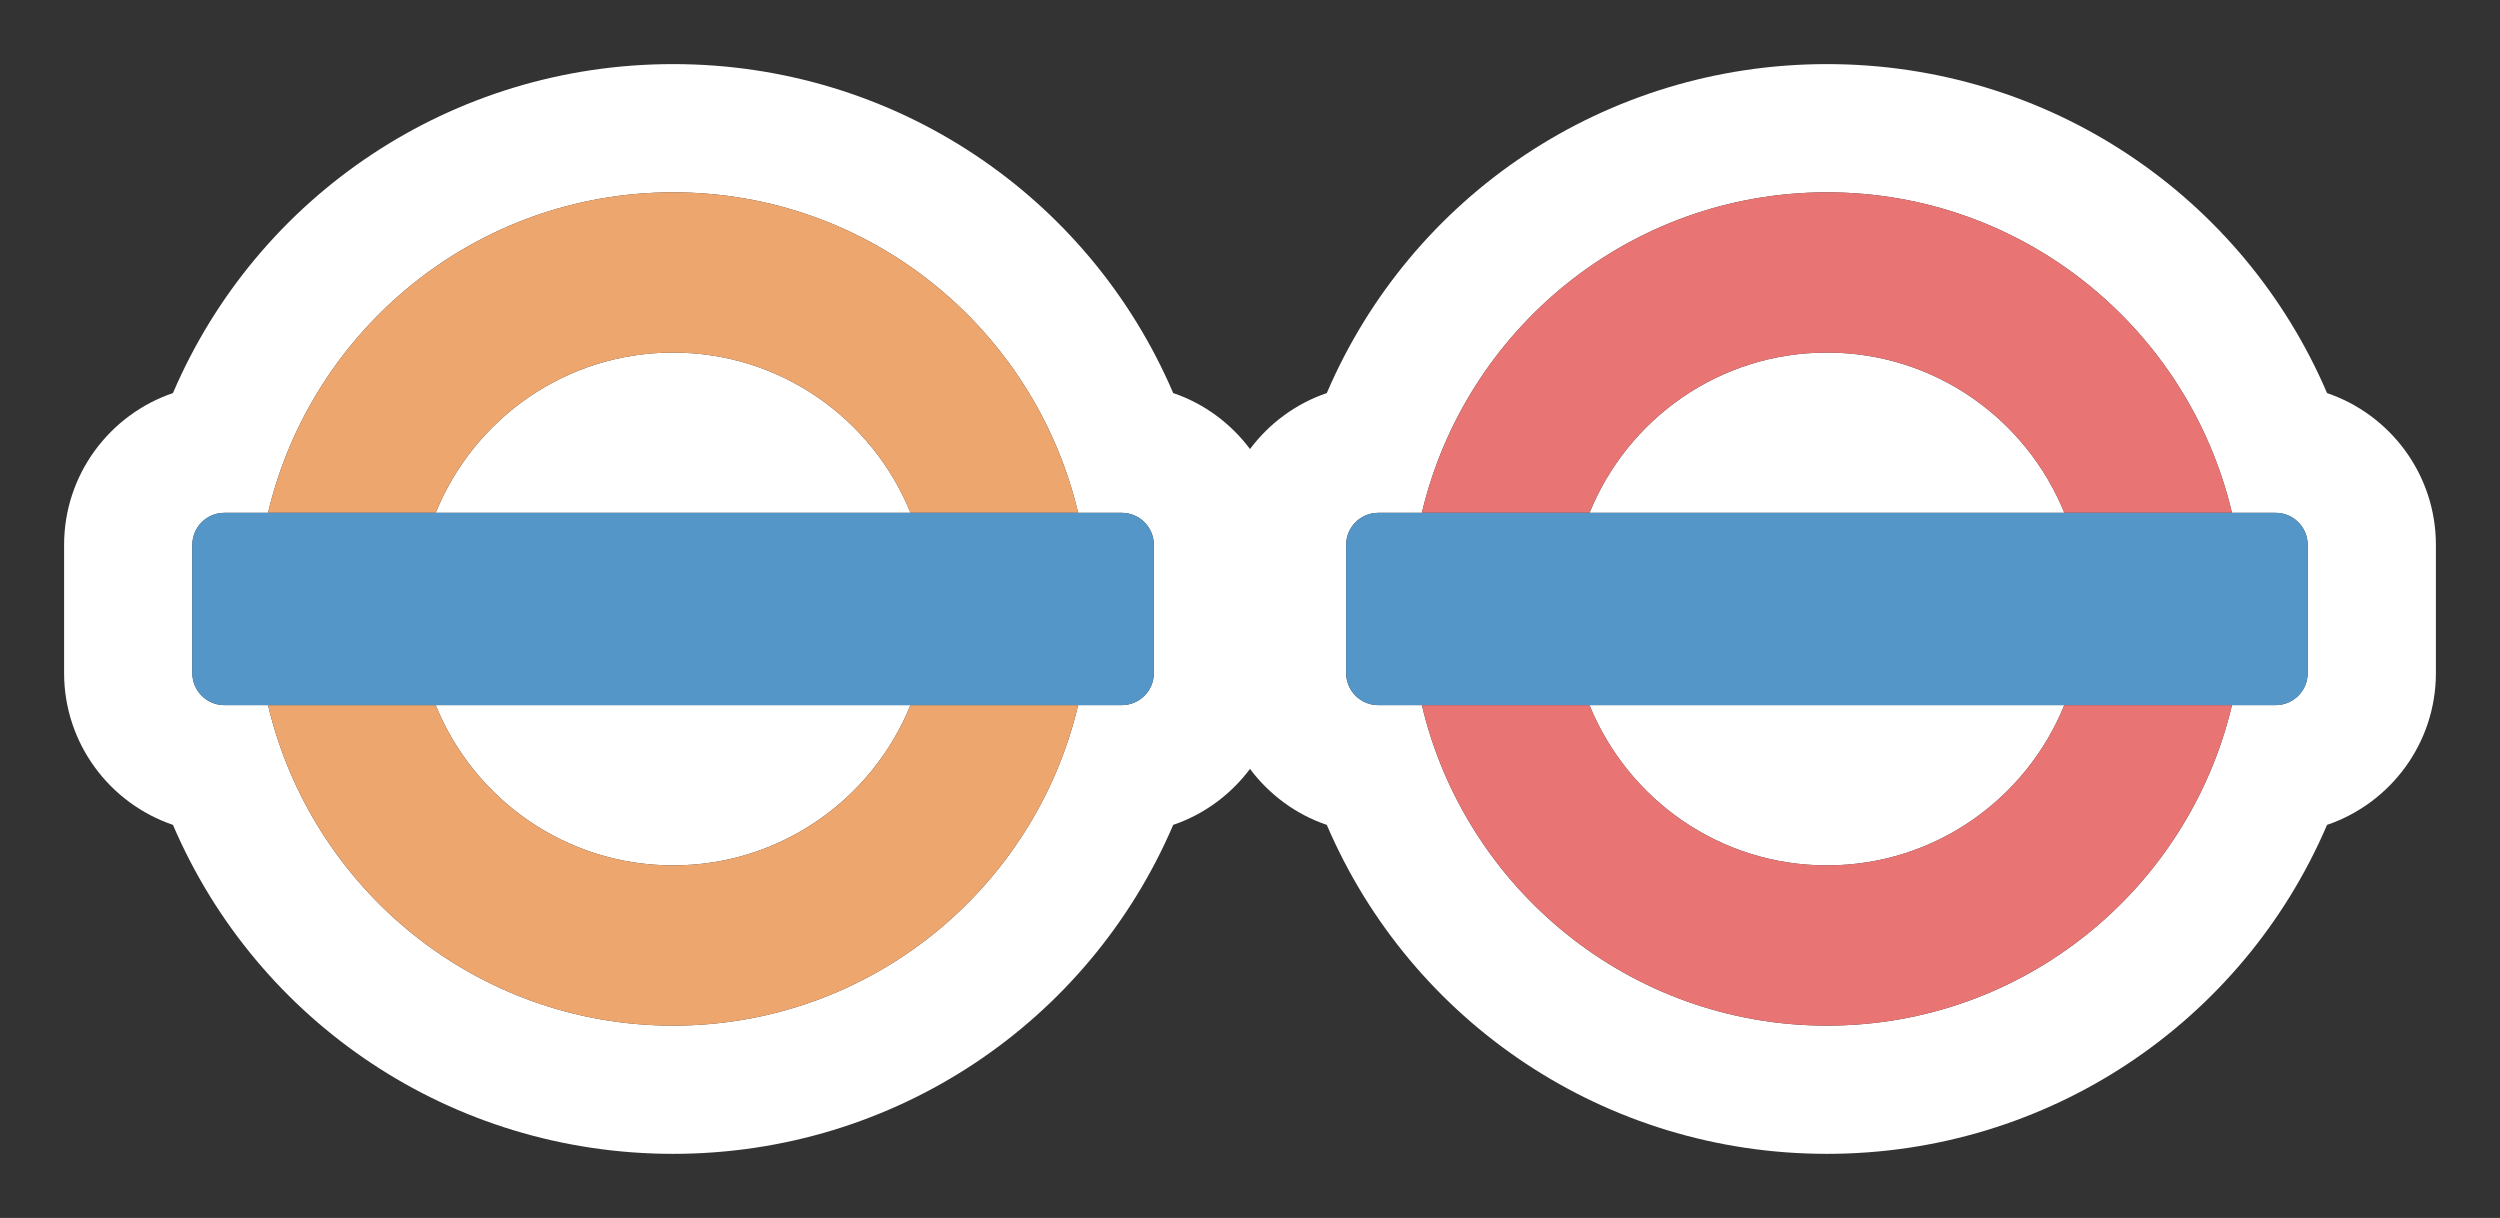 <?xml version="1.0" encoding="utf-8"?>
<svg version="1.1"
	 id="svg3122" xmlns:dc="http://purl.org/dc/elements/1.1/" xmlns:cc="http://creativecommons.org/ns#" xmlns:rdf="http://www.w3.org/1999/02/22-rdf-syntax-ns#" xmlns:svg="http://www.w3.org/2000/svg"
	 xmlns="http://www.w3.org/2000/svg" xmlns:xlink="http://www.w3.org/1999/xlink" x="0px" y="0px" width="78" height="38"
	 viewBox="-2 -2 39 19" enable-background="new -2 -2 39 19" xml:space="preserve">
<rect x="-2" y="-2" width="39" height="19" fill="#333333" stroke="none"/>
<path fill="#FFFFFF" d="M8.5,3.5C6.822,3.5,5.391,4.535,4.797,6h7.407C11.609,4.535,10.178,3.5,8.5,3.5z"/>
<path fill="#FFFFFF" d="M26.5,3.5c-1.678,0-3.109,1.035-3.703,2.5h7.407C29.609,4.535,28.178,3.5,26.5,3.5z"/>
<path fill="#FFFFFF" d="M26.5,11.5c1.678,0,3.109-1.035,3.703-2.5h-7.407C23.391,10.465,24.822,11.5,26.5,11.5z"/>
<path fill="#FFFFFF" d="M8.5,11.5c1.678,0,3.109-1.035,3.703-2.5H4.797C5.391,10.465,6.822,11.5,8.5,11.5z"/>
<path fill="#FFFFFF" d="M34.302,4.132C32.982,1.05,29.953-1,26.5-1s-6.482,2.05-7.802,5.132C18.215,4.296,17.8,4.605,17.5,5.005
	c-0.3-0.4-0.715-0.71-1.198-0.873C14.982,1.05,11.953-1,8.5-1S2.018,1.05,0.698,4.132C-0.288,4.467-1,5.402-1,6.5v2
	c0,1.098,0.712,2.033,1.698,2.368C2.018,13.95,5.047,16,8.5,16s6.482-2.05,7.802-5.132c0.483-0.164,0.898-0.473,1.198-0.873
	c0.3,0.4,0.715,0.71,1.198,0.873C20.018,13.95,23.047,16,26.5,16s6.482-2.05,7.802-5.132C35.288,10.533,36,9.598,36,8.5v-2
	C36,5.402,35.288,4.467,34.302,4.132z M16,8.5C16,8.776,15.776,9,15.5,9h-0.681c-0.678,2.865-3.246,5-6.319,5s-5.641-2.135-6.319-5
	H1.5C1.224,9,1,8.776,1,8.5v-2C1,6.224,1.224,6,1.5,6h0.681C2.859,3.135,5.427,1,8.5,1s5.641,2.135,6.319,5H15.5
	C15.776,6,16,6.224,16,6.5V8.5z M34,8.5C34,8.776,33.776,9,33.5,9h-0.681c-0.678,2.865-3.246,5-6.319,5s-5.641-2.135-6.319-5H19.5
	C19.224,9,19,8.776,19,8.5v-2C19,6.224,19.224,6,19.5,6h0.681c0.678-2.865,3.246-5,6.319-5s5.641,2.135,6.319,5H33.5
	C33.776,6,34,6.224,34,6.5V8.5z"/>
<path fill="#EEA66F" d="M8.5,11.5c-1.678,0-3.109-1.035-3.703-2.5H2.181c0.678,2.865,3.246,5,6.319,5s5.641-2.135,6.319-5h-2.616
	C11.609,10.465,10.178,11.5,8.5,11.5z"/>
<path fill="#EEA66F" d="M8.5,3.5c1.678,0,3.109,1.035,3.703,2.5h2.616C14.141,3.135,11.573,1,8.5,1S2.859,3.135,2.181,6h2.616
	C5.391,4.535,6.822,3.5,8.5,3.5z"/>
<path fill="#5396C7" d="M15.5,6h-0.681h-2.616H4.797H2.181H1.5C1.224,6,1,6.224,1,6.5v2C1,8.776,1.224,9,1.5,9h0.681h2.616h7.407
	h2.616H15.5C15.776,9,16,8.776,16,8.5v-2C16,6.224,15.776,6,15.5,6z"/>
<path fill="#E97474" d="M26.5,11.5c-1.678,0-3.109-1.035-3.703-2.5h-2.616c0.678,2.865,3.246,5,6.319,5s5.641-2.135,6.319-5h-2.616
	C29.609,10.465,28.178,11.5,26.5,11.5z"/>
<path fill="#E97474" d="M26.5,3.5c1.678,0,3.109,1.035,3.703,2.5h2.616c-0.678-2.865-3.246-5-6.319-5s-5.641,2.135-6.319,5h2.616
	C23.391,4.535,24.822,3.5,26.5,3.5z"/>
<path fill="#5396C7" d="M33.5,6h-0.681h-2.616h-7.407h-2.616H19.5C19.224,6,19,6.224,19,6.5v2C19,8.776,19.224,9,19.5,9h0.681h2.616
	h7.407h2.616H33.5C33.776,9,34,8.776,34,8.5v-2C34,6.224,33.776,6,33.5,6z"/>
</svg>
